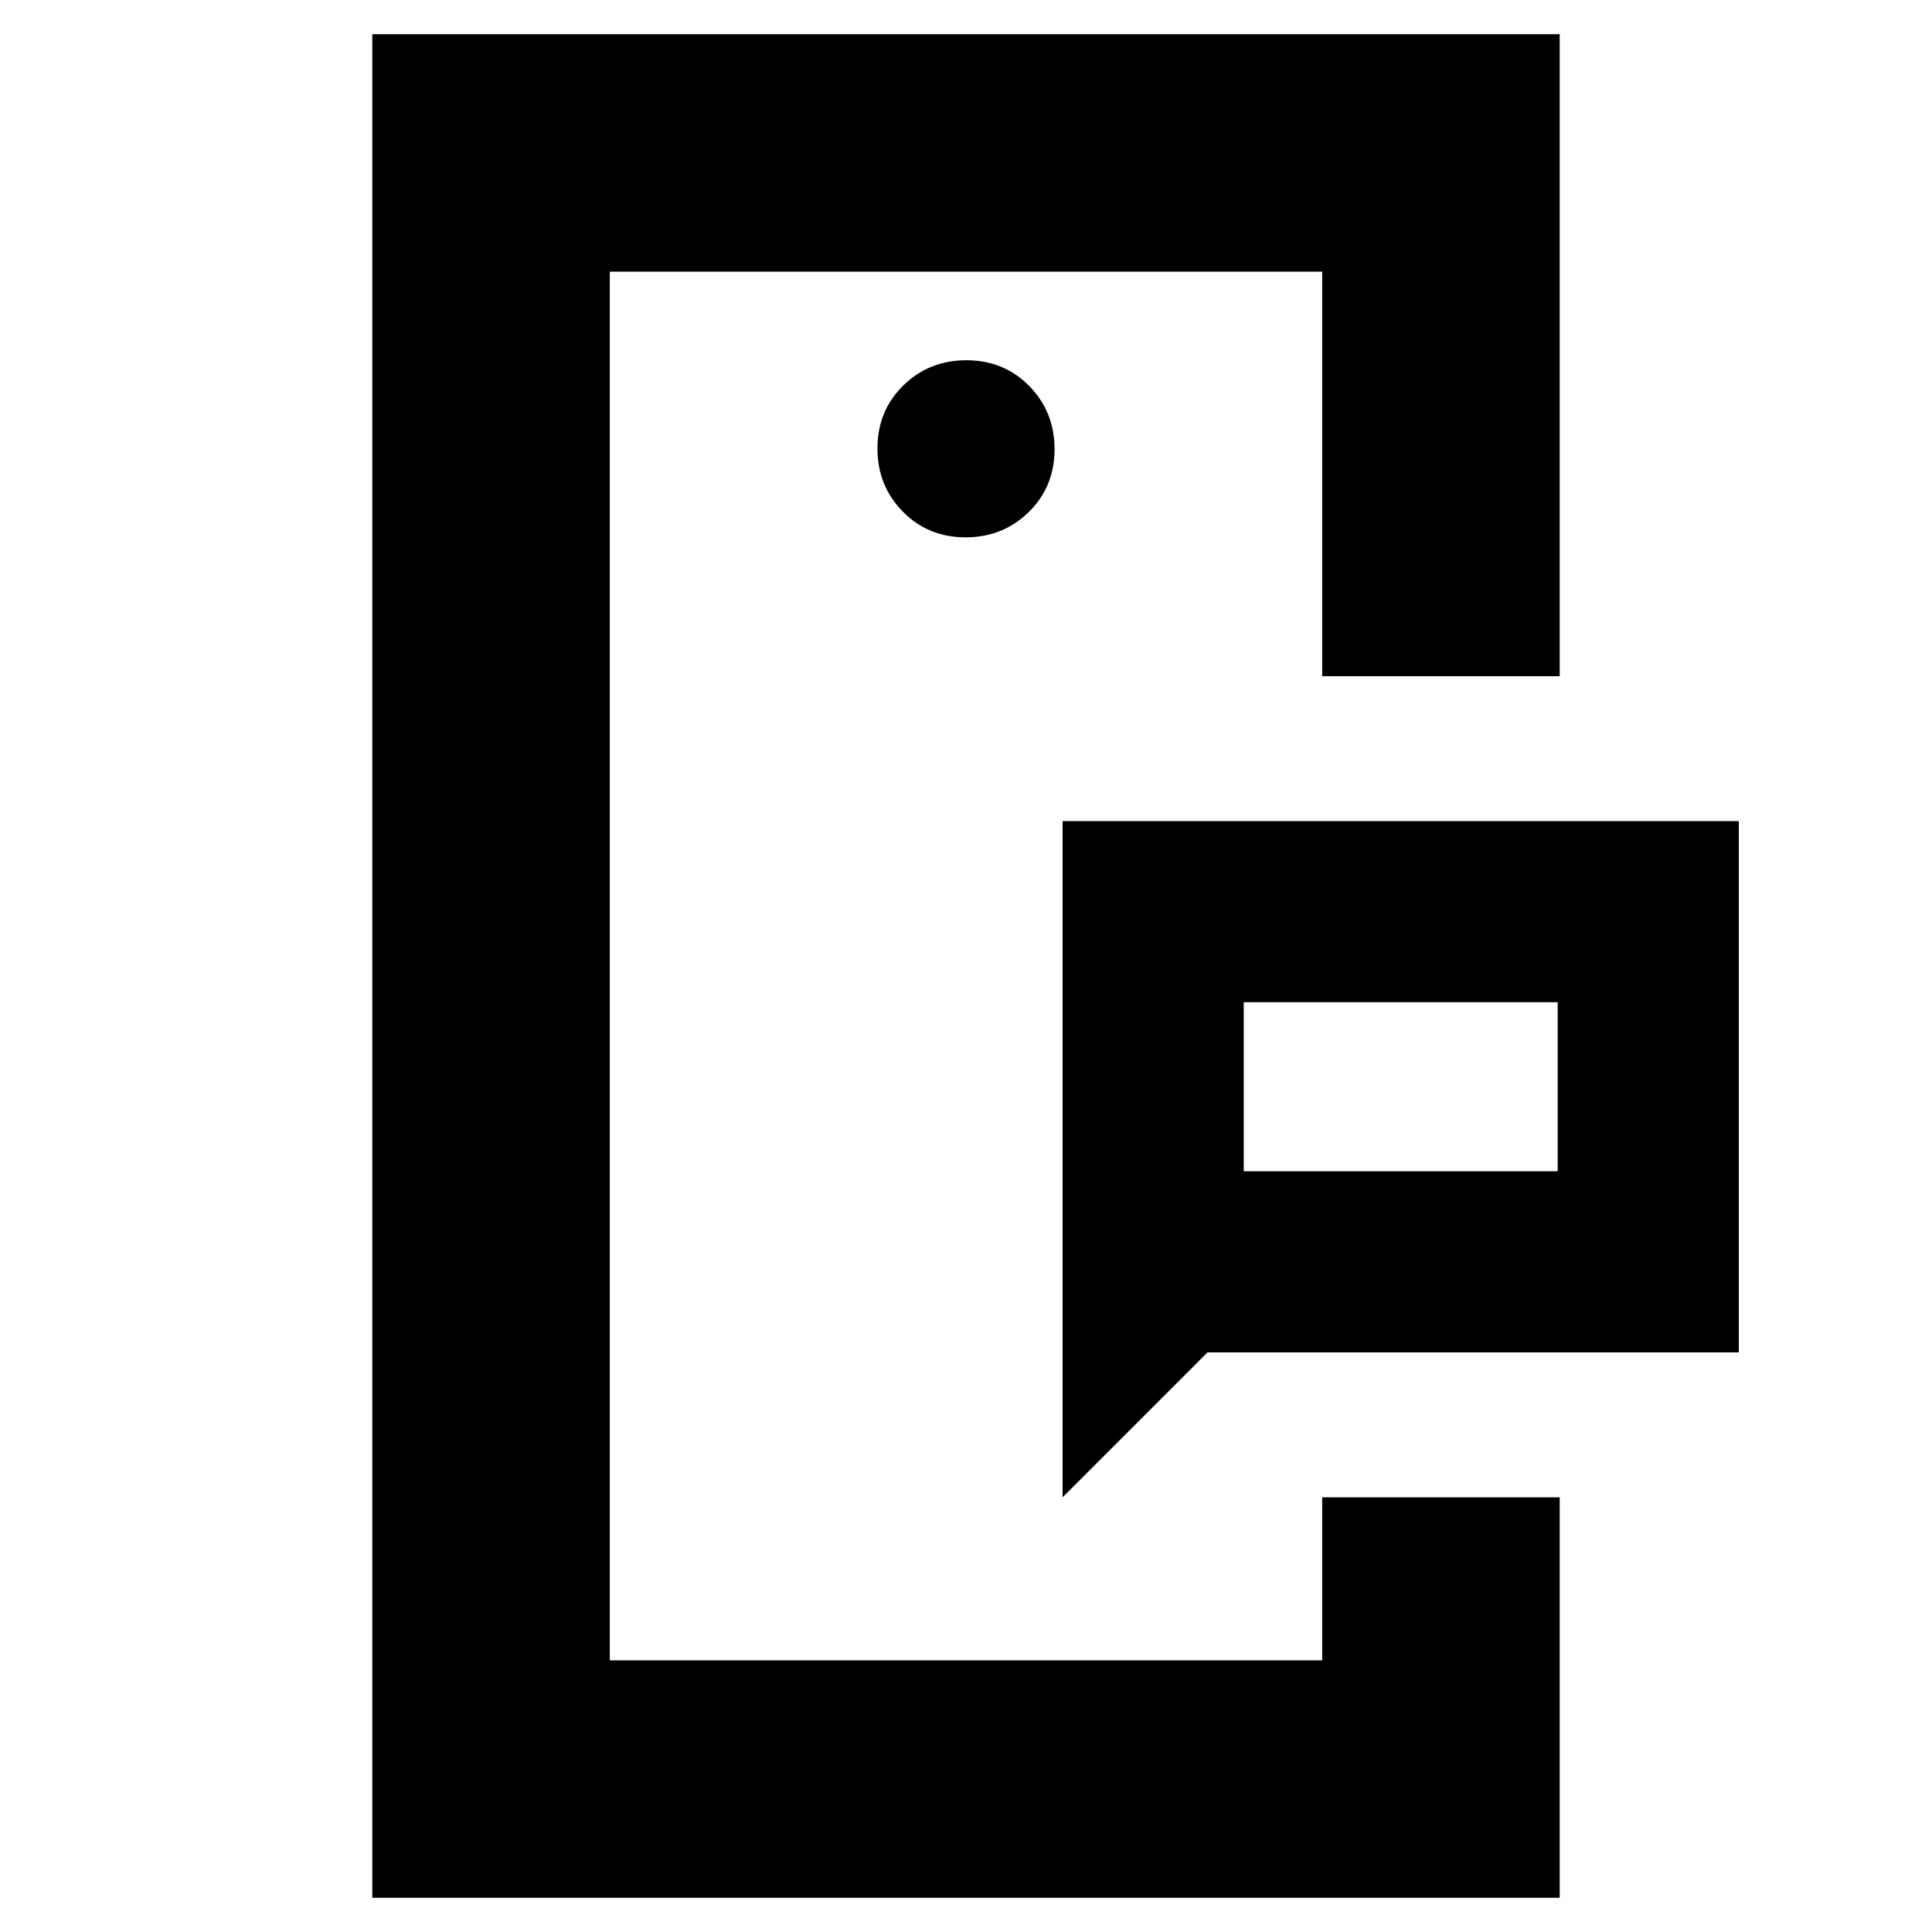 <svg xmlns="http://www.w3.org/2000/svg" height="20" viewBox="0 -960 960 960" width="20"><path d="M303-135v-690 690Zm354 0v-81 81Zm-39-243h156v-84H618v84Zm-90 162v-336h336v264H600l-72 72ZM185-17v-926h590v319H657v-201H303v690h354v-81h118v199H185Zm294.79-676q18.61 0 31.41-12.59t12.8-31.2q0-18.61-12.59-31.41t-31.2-12.8q-18.61 0-31.41 12.59t-12.8 31.2q0 18.61 12.59 31.41t31.2 12.8ZM618-378v-84 84Z"/></svg>